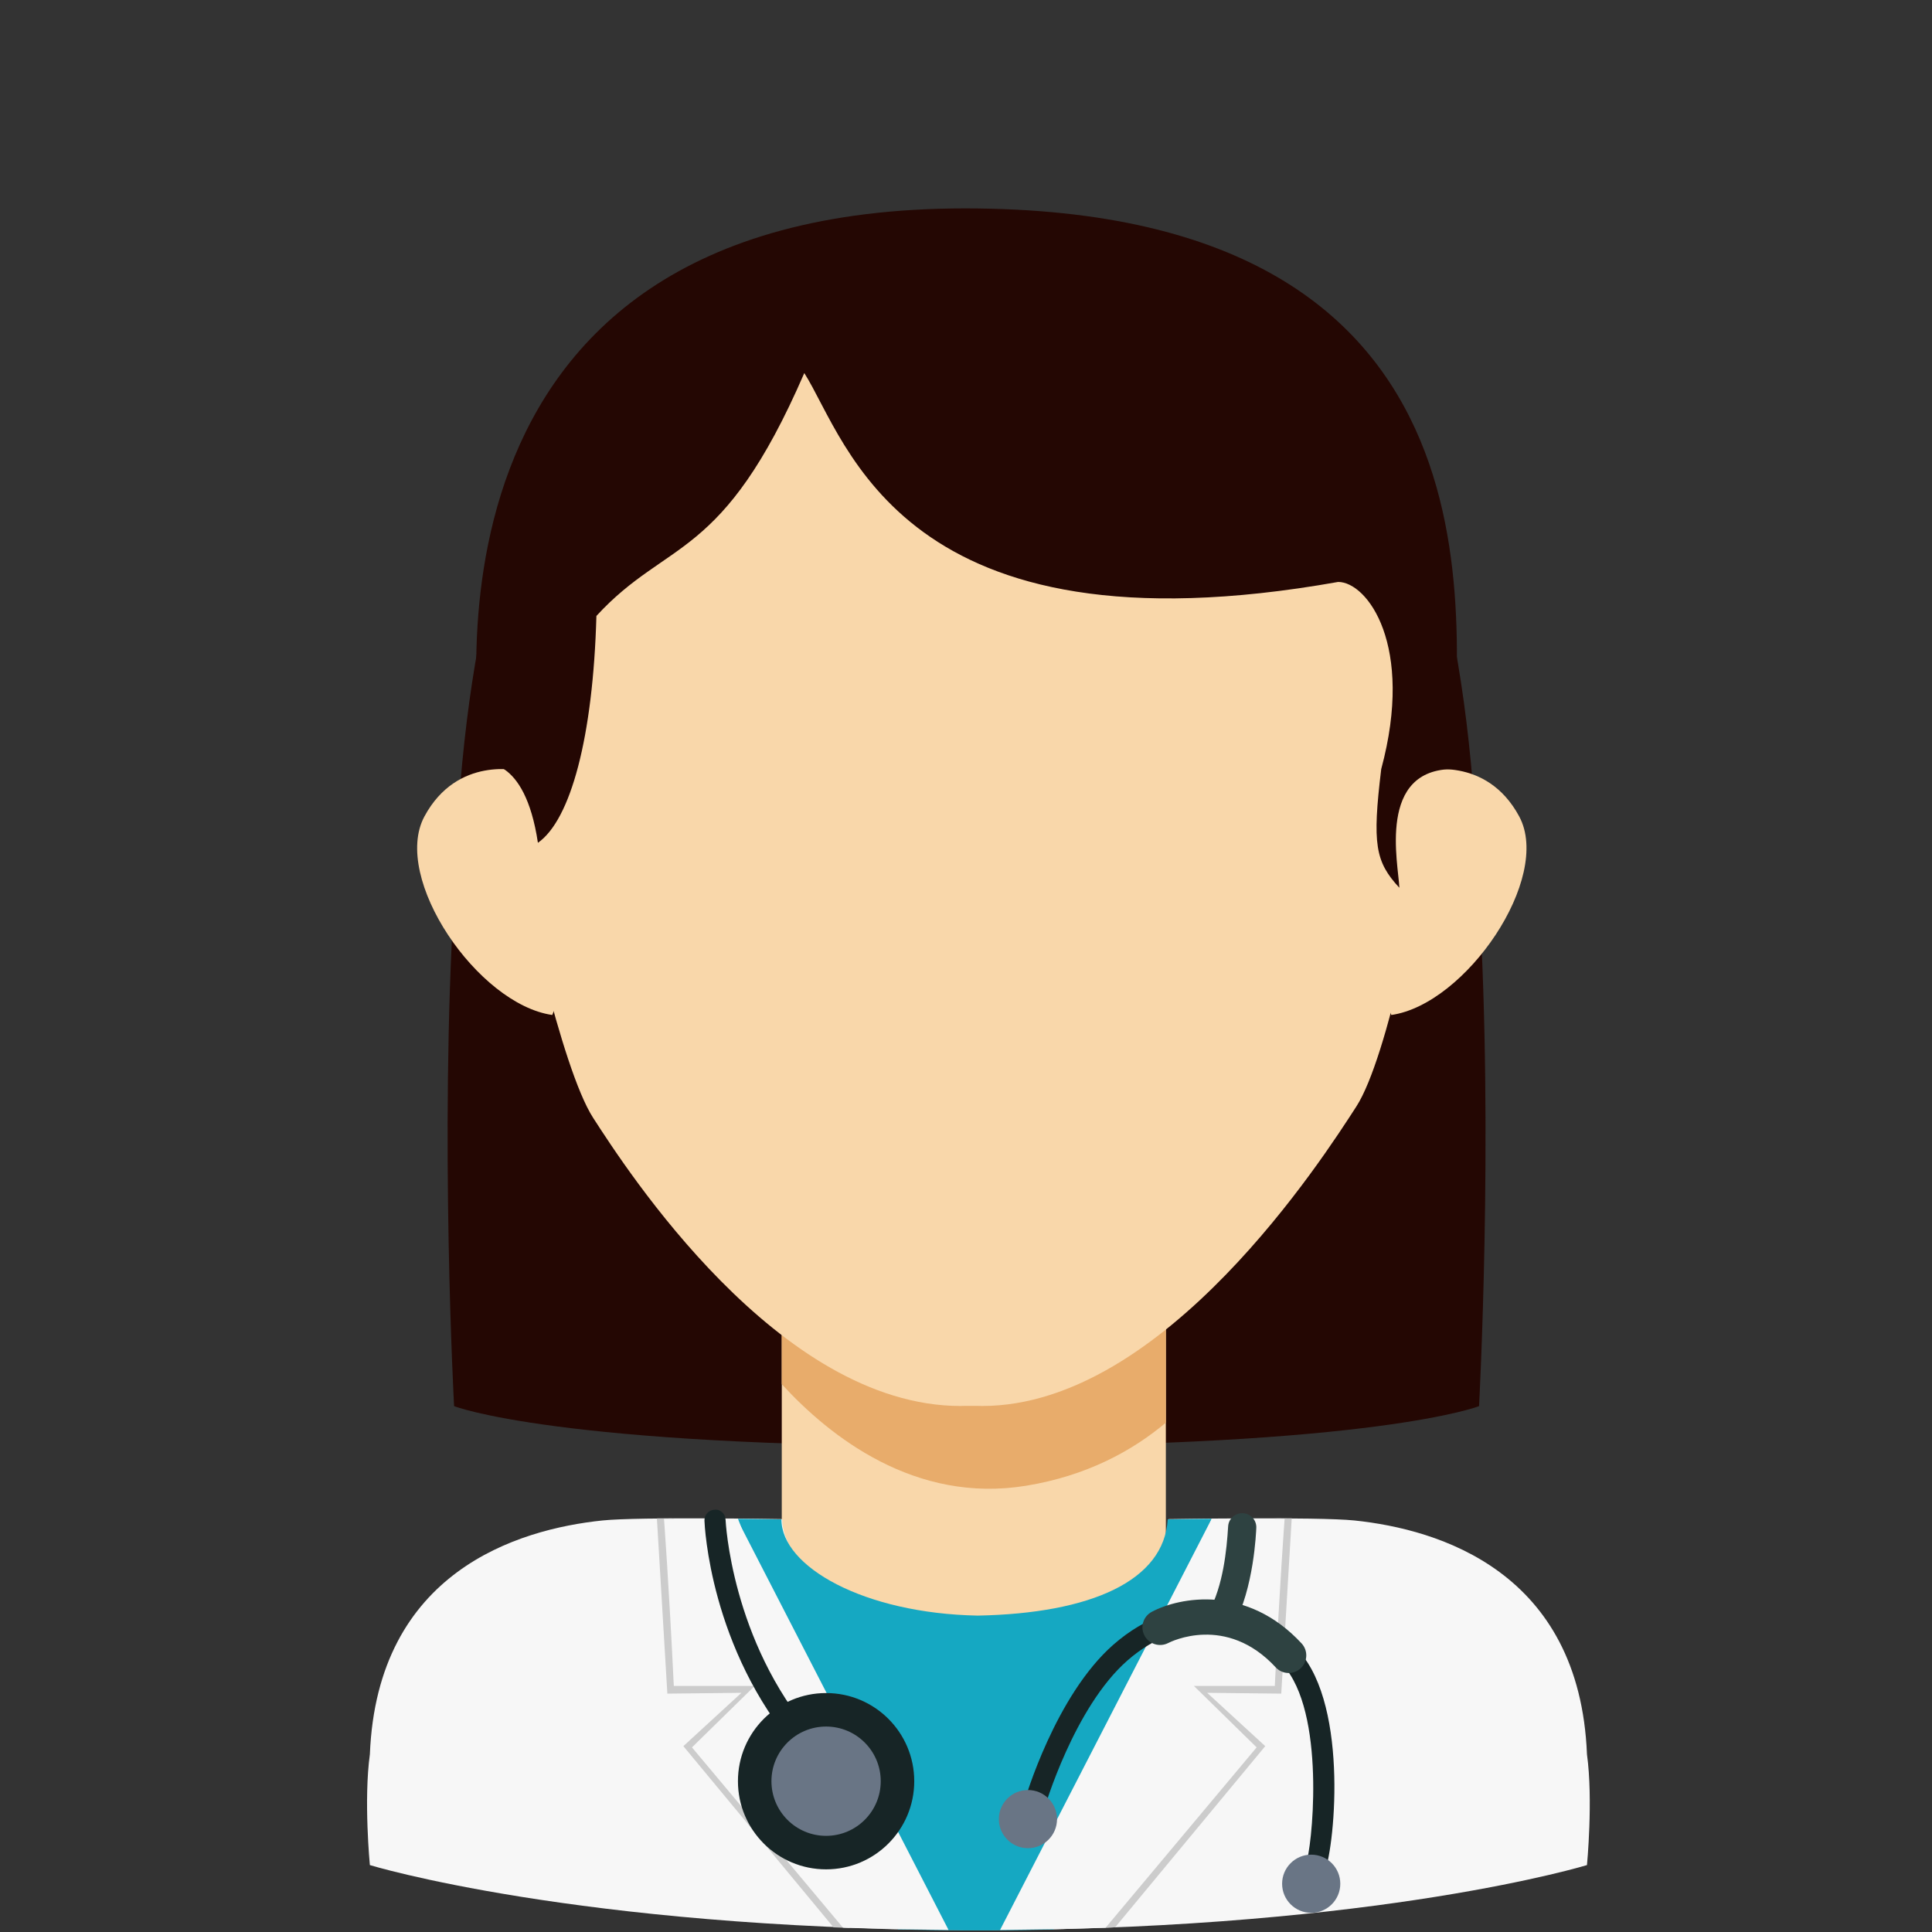 <svg enable-background="new 0 0 512 512" height="512" viewBox="0 0 512 512" width="512" xmlns="http://www.w3.org/2000/svg"><rect x="0" y="0" width="512" height="512" fill="#333333" stroke="none"/><g id="Layer_1"><g><path d="m391.964 238.256c-3.848-137.017-48.598-180.349-135.341-180.66l-.005-.007c-.157 0-.311.003-.468.004-.157 0-.311-.004-.468-.004l-.005.007c-86.742.312-131.493 43.644-135.341 180.66-3.862 62.849 0 134.384 0 134.384s27.178 10.755 135.814 10.639c108.636.115 135.814-10.639 135.814-10.639s3.862-71.535 0-134.384z" fill="#240703"/><g fill="#f9d7aa"><path d="m367.851 231.842 9.428-27.547s16.589-4.206 25.338 12.091-14.145 49.783-33.896 52.596c-5.475-12.747-.87-37.14-.87-37.14z"/><path d="m147.231 231.842-9.428-27.547s-16.589-4.206-25.338 12.091 14.145 49.783 33.896 52.596c5.475-12.747.87-37.14.87-37.14z"/><path d="m207.177 320.002h101.789v126.555h-101.789z"/></g><g><path d="m207.177 320.002v46.814c12.828 14.013 35.399 31.729 64.774 26.917 15.987-2.619 28.046-9.184 37.015-16.71v-57.021z" fill="#e8ac6b"/></g><path d="m376.618 231.917c.041-1.151.063-2.301.063-3.452 0-71.538 22.857-152.251-116.188-153.437-.639-.011-3.106-.028-3.113-.028s-2.474.016-3.113.028c-139.045 1.186-116.188 81.899-116.188 153.437 0 1.151.022 2.302.063 3.452s10.446 51.031 19.057 64.341 49.03 76.345 97.386 76.345c.045-.041 5.63-.043 5.677 0 48.355 0 90.554-66.025 99.165-79.335s17.278-61.351 17.278-61.351z" fill="#f9d7aa"/><path d="m420.563 464.922c-1.945-48.454-39.231-59.645-61.618-61.981-9.714-1.014-49.293-.36-49.293-.36-.948 16.221-20.224 31.756-50.361 32.338-30.137-.583-52.007-19.781-52.007-32.338 0 0-37.932-.653-47.646.36-22.388 2.336-59.674 13.527-61.619 61.981-1.673 12.083 0 29.345 0 29.345s54.495 16.679 157.491 17.235c.767.012 6.795.012 7.562 0 102.996-.556 157.491-17.235 157.491-17.235s1.673-17.261 0-29.345z" fill="#f7f7f7"/><g><path d="m309.454 402.649c-.948 16.221-20.223 24.922-50.361 25.504-30.137-.583-52.007-12.947-52.007-25.504 0 0-4.849-.083-11.512-.144l42.353 108.812c5.634.134 11.424.222 17.384.254.767.012 6.795.012 7.562 0 5.592-.03 11.031-.111 16.336-.231l41.893-108.84c-7.239.061-11.648.149-11.648.149z" fill="#15a8c2"/></g><path d="m385.288 203.807c0-34.676 19.248-148.58-129.56-148.58-150.157 0-128.999 135.205-127.931 147.142 0 0 11.231-2.576 14.755 20.981 8.674-6.051 14.606-27.936 15.502-60.119 18.919-20.597 33.339-14.161 55.093-64.366 11.456 18.023 25.617 75.952 141.476 55.355 7.724 0 20.259 16.787 11.417 49.588-2.406 19.928-1.59 24.534 4.806 31.462-.267-6.396-5.971-31.587 14.442-31.463z" fill="#240703"/><path d="m337.755 402.402 4.565-.028-2.774 46.46-19.634-.221 15.391 14.136-39.79 48.019-4.346.166 39.083-47.554-17.535-18.278 23.182-1.338z" fill="#ccc"/><path d="m321.102 402.5h19.337s-1.263 16.547-2.602 44.294c-13.347 0-21.438 0-21.438 0l16.625 16.278-40.02 47.782-13.02.409-14.956.192z" fill="#f7f7f7"/><path d="m178.648 402.402-4.565-.028 2.773 46.46 19.634-.221-15.39 14.136 39.79 48.019 4.346.166-39.083-47.554 17.535-18.278-23.182-1.338z" fill="#ccc"/><path d="m195.301 402.5h-19.337s1.263 16.547 2.602 44.294h21.438l-16.625 16.278 40.02 47.782 13.02.409 14.956.192z" fill="#f7f7f7"/><g><path d="m213.316 464.56c-.788 0-1.57-.329-2.124-.975-22.992-26.704-24.456-59.223-24.503-60.592-.058-1.548 1.146-2.847 2.694-2.906 1.646-.139 2.847 1.146 2.906 2.694.015.318 1.482 31.975 23.153 57.146 1.011 1.172.88 2.942-.296 3.953-.53.458-1.18.68-1.83.68z" fill="#172526"/><path d="m323.572 432.79c-.61 0-1.226-.15-1.796-.464-1.81-.993-2.471-3.267-1.475-5.074 3.876-7.056 4.794-16.601 5.169-22.74.124-2.059 1.843-3.595 3.96-3.5 2.059.128 3.628 1.898 3.5 3.96-.058.967-.6 15.915-6.082 25.88-.677 1.237-1.959 1.938-3.276 1.938z" fill="#2e4241"/><path d="m348.338 498.2c-.617 0-1.234-.201-1.752-.613-1.208-.967-1.405-2.734-.438-3.942 1.387-3.055 5.307-37.374-5.183-51.219-4.833-6.377-11.221-10.14-18.477-10.881-8.081-.832-16.491 2.19-23.697 8.494-14.17 12.396-21.97 39.045-22.047 39.316-.427 1.482-1.978 2.34-3.471 1.916-1.486-.427-2.343-1.982-1.916-3.471.332-1.157 8.348-28.511 23.74-41.98 8.392-7.34 18.309-10.837 27.96-9.852 8.844.902 16.583 5.424 22.375 13.071 12.378 16.338 7.786 54.745 5.096 58.11-.555.69-1.369 1.051-2.19 1.051z" fill="#172526"/><circle cx="272.415" cy="482.081" fill="#697585" r="7.709"/><circle cx="347.481" cy="499.212" fill="#697585" r="7.709"/><path d="m341.505 443.364c-1.256 0-2.508-.504-3.427-1.497-13.122-14.181-27.858-6.778-28.482-6.453-2.274 1.175-5.099.307-6.296-1.967-1.197-2.27-.347-5.077 1.92-6.289 7.399-3.949 25.222-7.293 39.713 8.359 1.756 1.894 1.639 4.851-.252 6.603-.902.832-2.041 1.244-3.176 1.244z" fill="#2e4241"/><circle cx="218.923" cy="472.036" fill="#172526" r="23.361"/><circle cx="218.923" cy="472.036" fill="#697585" r="14.482"/></g></g></g></svg>
